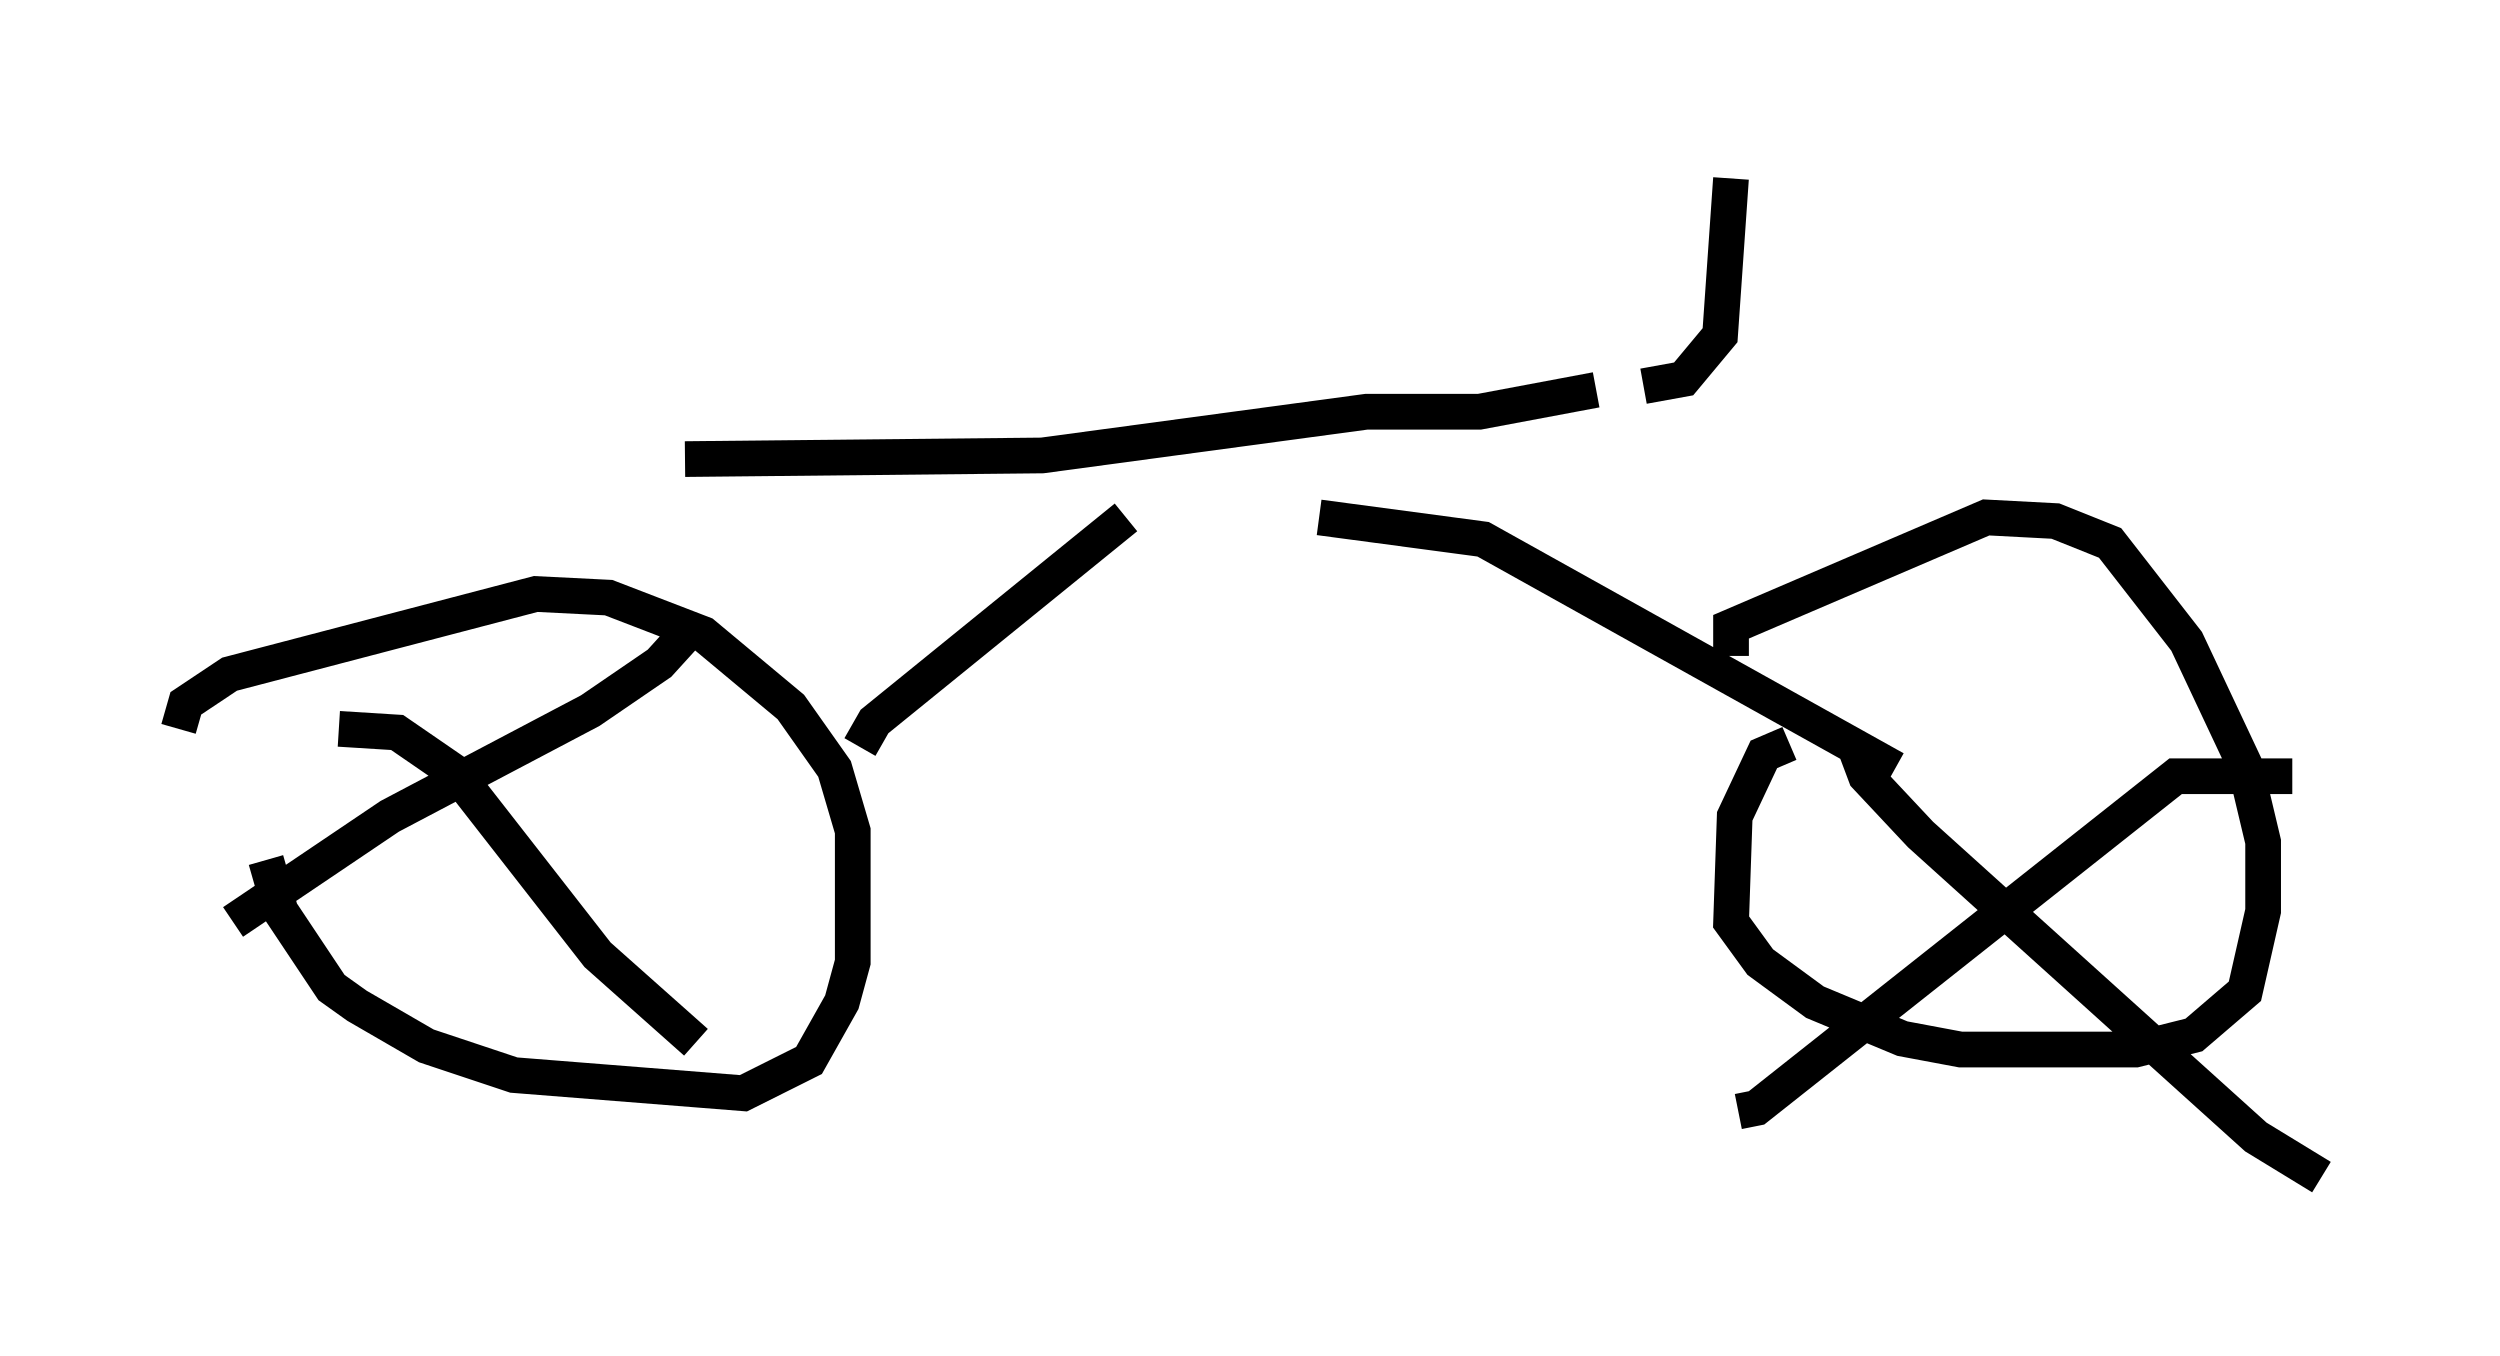 <?xml version="1.0" encoding="utf-8" ?>
<svg baseProfile="full" height="37.971" version="1.1" width="70.026" xmlns="http://www.w3.org/2000/svg" xmlns:ev="http://www.w3.org/2001/xml-events" xmlns:xlink="http://www.w3.org/1999/xlink"><defs /><rect fill="white" height="37.971" width="70.026" x="0" y="0" /><path d="M7.45, 22.048 m0.0, 2.042 l0.408, 1.429 1.429, 2.144 l0.715, 0.51 1.94, 1.123 l2.45, 0.817 6.431, 0.51 l1.838, -0.919 0.919, -1.633 l0.306, -1.123 0.0, -3.675 l-0.51, -1.735 -1.225, -1.735 l-2.45, -2.042 -2.654, -1.021 l-2.042, -0.102 -8.575, 2.246 l-1.225, 0.817 -0.204, 0.715 m45.121, 0.408 l-0.715, 0.306 -0.817, 1.735 l-0.102, 2.96 0.817, 1.123 l1.531, 1.123 2.45, 1.021 l1.633, 0.306 4.9, 0.0 l1.633, -0.408 1.429, -1.225 l0.51, -2.246 0.0, -1.94 l-0.51, -2.144 -1.633, -3.471 l-2.144, -2.756 -1.531, -0.613 l-1.94, -0.102 -7.146, 3.063 l0.0, 0.817 m3.471, 2.552 l0.306, 0.817 1.531, 1.633 l9.392, 8.473 1.838, 1.123 m-0.817, -11.229 l-3.267, 0.0 -11.74, 9.29 l-0.51, 0.102 m-39.2, -10.719 l1.633, 0.102 1.633, 1.123 l3.981, 5.104 2.756, 2.45 m0.0, -11.74 l-1.021, 1.123 -1.94, 1.327 l-5.615, 2.96 -4.39, 2.96 m17.559, -4.9 l0.408, -0.715 7.044, -5.717 m5.41, 0.0 l4.594, 0.613 11.536, 6.431 m-33.892, -8.677 l10.004, -0.102 9.086, -1.225 l3.165, 0.0 3.267, -0.613 m1.327, -0.102 l1.123, -0.204 1.021, -1.225 l0.306, -4.39 " fill="none" stroke="black" stroke-width="1" /></svg>